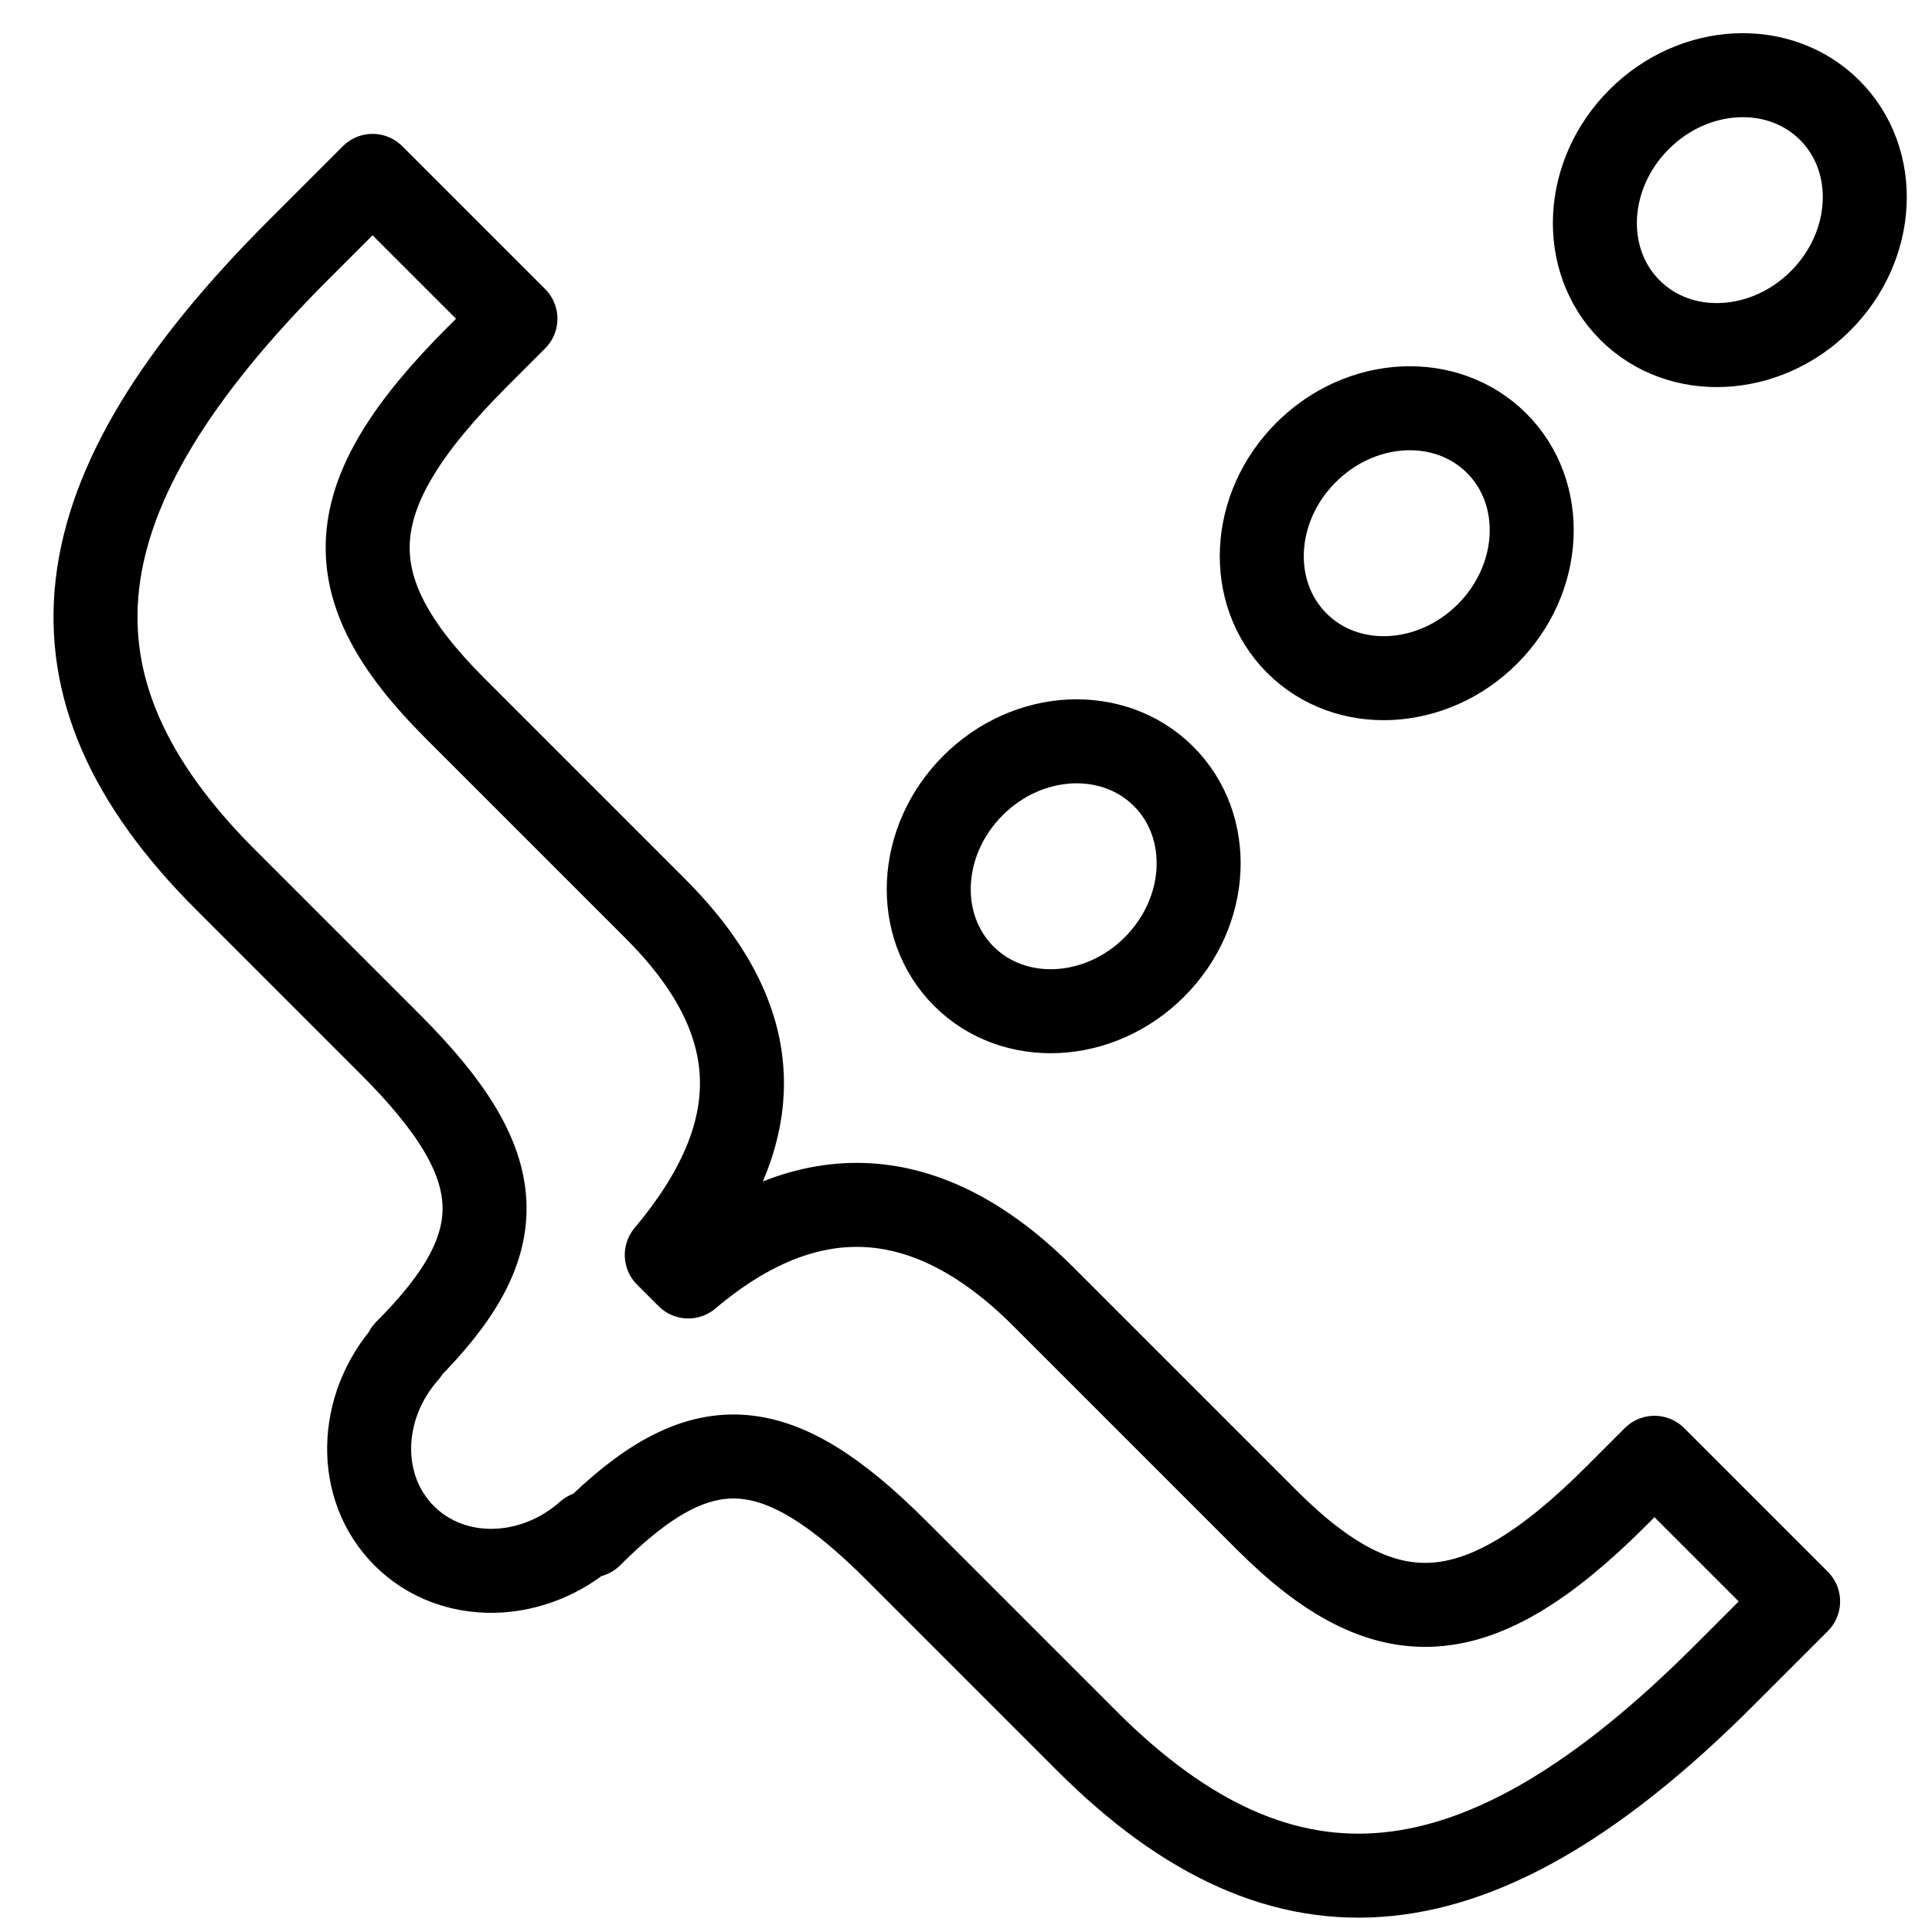 <svg xmlns="http://www.w3.org/2000/svg" width="23" height="23" viewBox="0 0 23 23" fill="none" stroke="currentColor" stroke-linejoin="round">
  <path d="M310.07,442.238 C309.193,442.186 308.5,441.523 308.5,440.714 C308.5,439.904 309.193,439.241 310.07,439.189 L310.07,439.177 C311.907,439.177 312.519,438.491 312.519,436.461 L312.519,433.681 C312.519,430.422 314.313,429 318.428,429 L319.681,429 L319.681,431.405 L319.04,431.405 C316.691,431.405 315.893,432.116 315.893,434.172 L315.893,437.547 C315.893,439.422 314.996,440.392 313.074,440.56 L313.074,440.922 C314.939,441.078 315.893,442.138 315.893,444.078 L315.893,447.841 C315.893,449.858 316.719,450.582 319.04,450.582 L319.681,450.582 L319.681,453 L318.428,453 C314.327,453 312.519,451.526 312.519,448.19 L312.519,444.983 C312.519,442.953 311.921,442.28 310.07,442.28 L310.07,442.238 Z M319.603,442.241 C318.674,442.241 317.921,441.557 317.921,440.714 C317.921,439.87 318.674,439.186 319.603,439.186 C320.532,439.186 321.285,439.87 321.285,440.714 C321.285,441.557 320.532,442.241 319.603,442.241 Z M325.21,442.241 C324.281,442.241 323.528,441.557 323.528,440.714 C323.528,439.87 324.281,439.186 325.21,439.186 C326.139,439.186 326.893,439.87 326.893,440.714 C326.893,441.557 326.139,442.241 325.21,442.241 Z M330.818,442.241 C329.889,442.241 329.136,441.557 329.136,440.714 C329.136,439.87 329.889,439.186 330.818,439.186 C331.747,439.186 332.5,439.87 332.5,440.714 C332.5,441.557 331.747,442.241 330.818,442.241 Z" transform="rotate(-45 -353.263 596.082)"/>
</svg>
